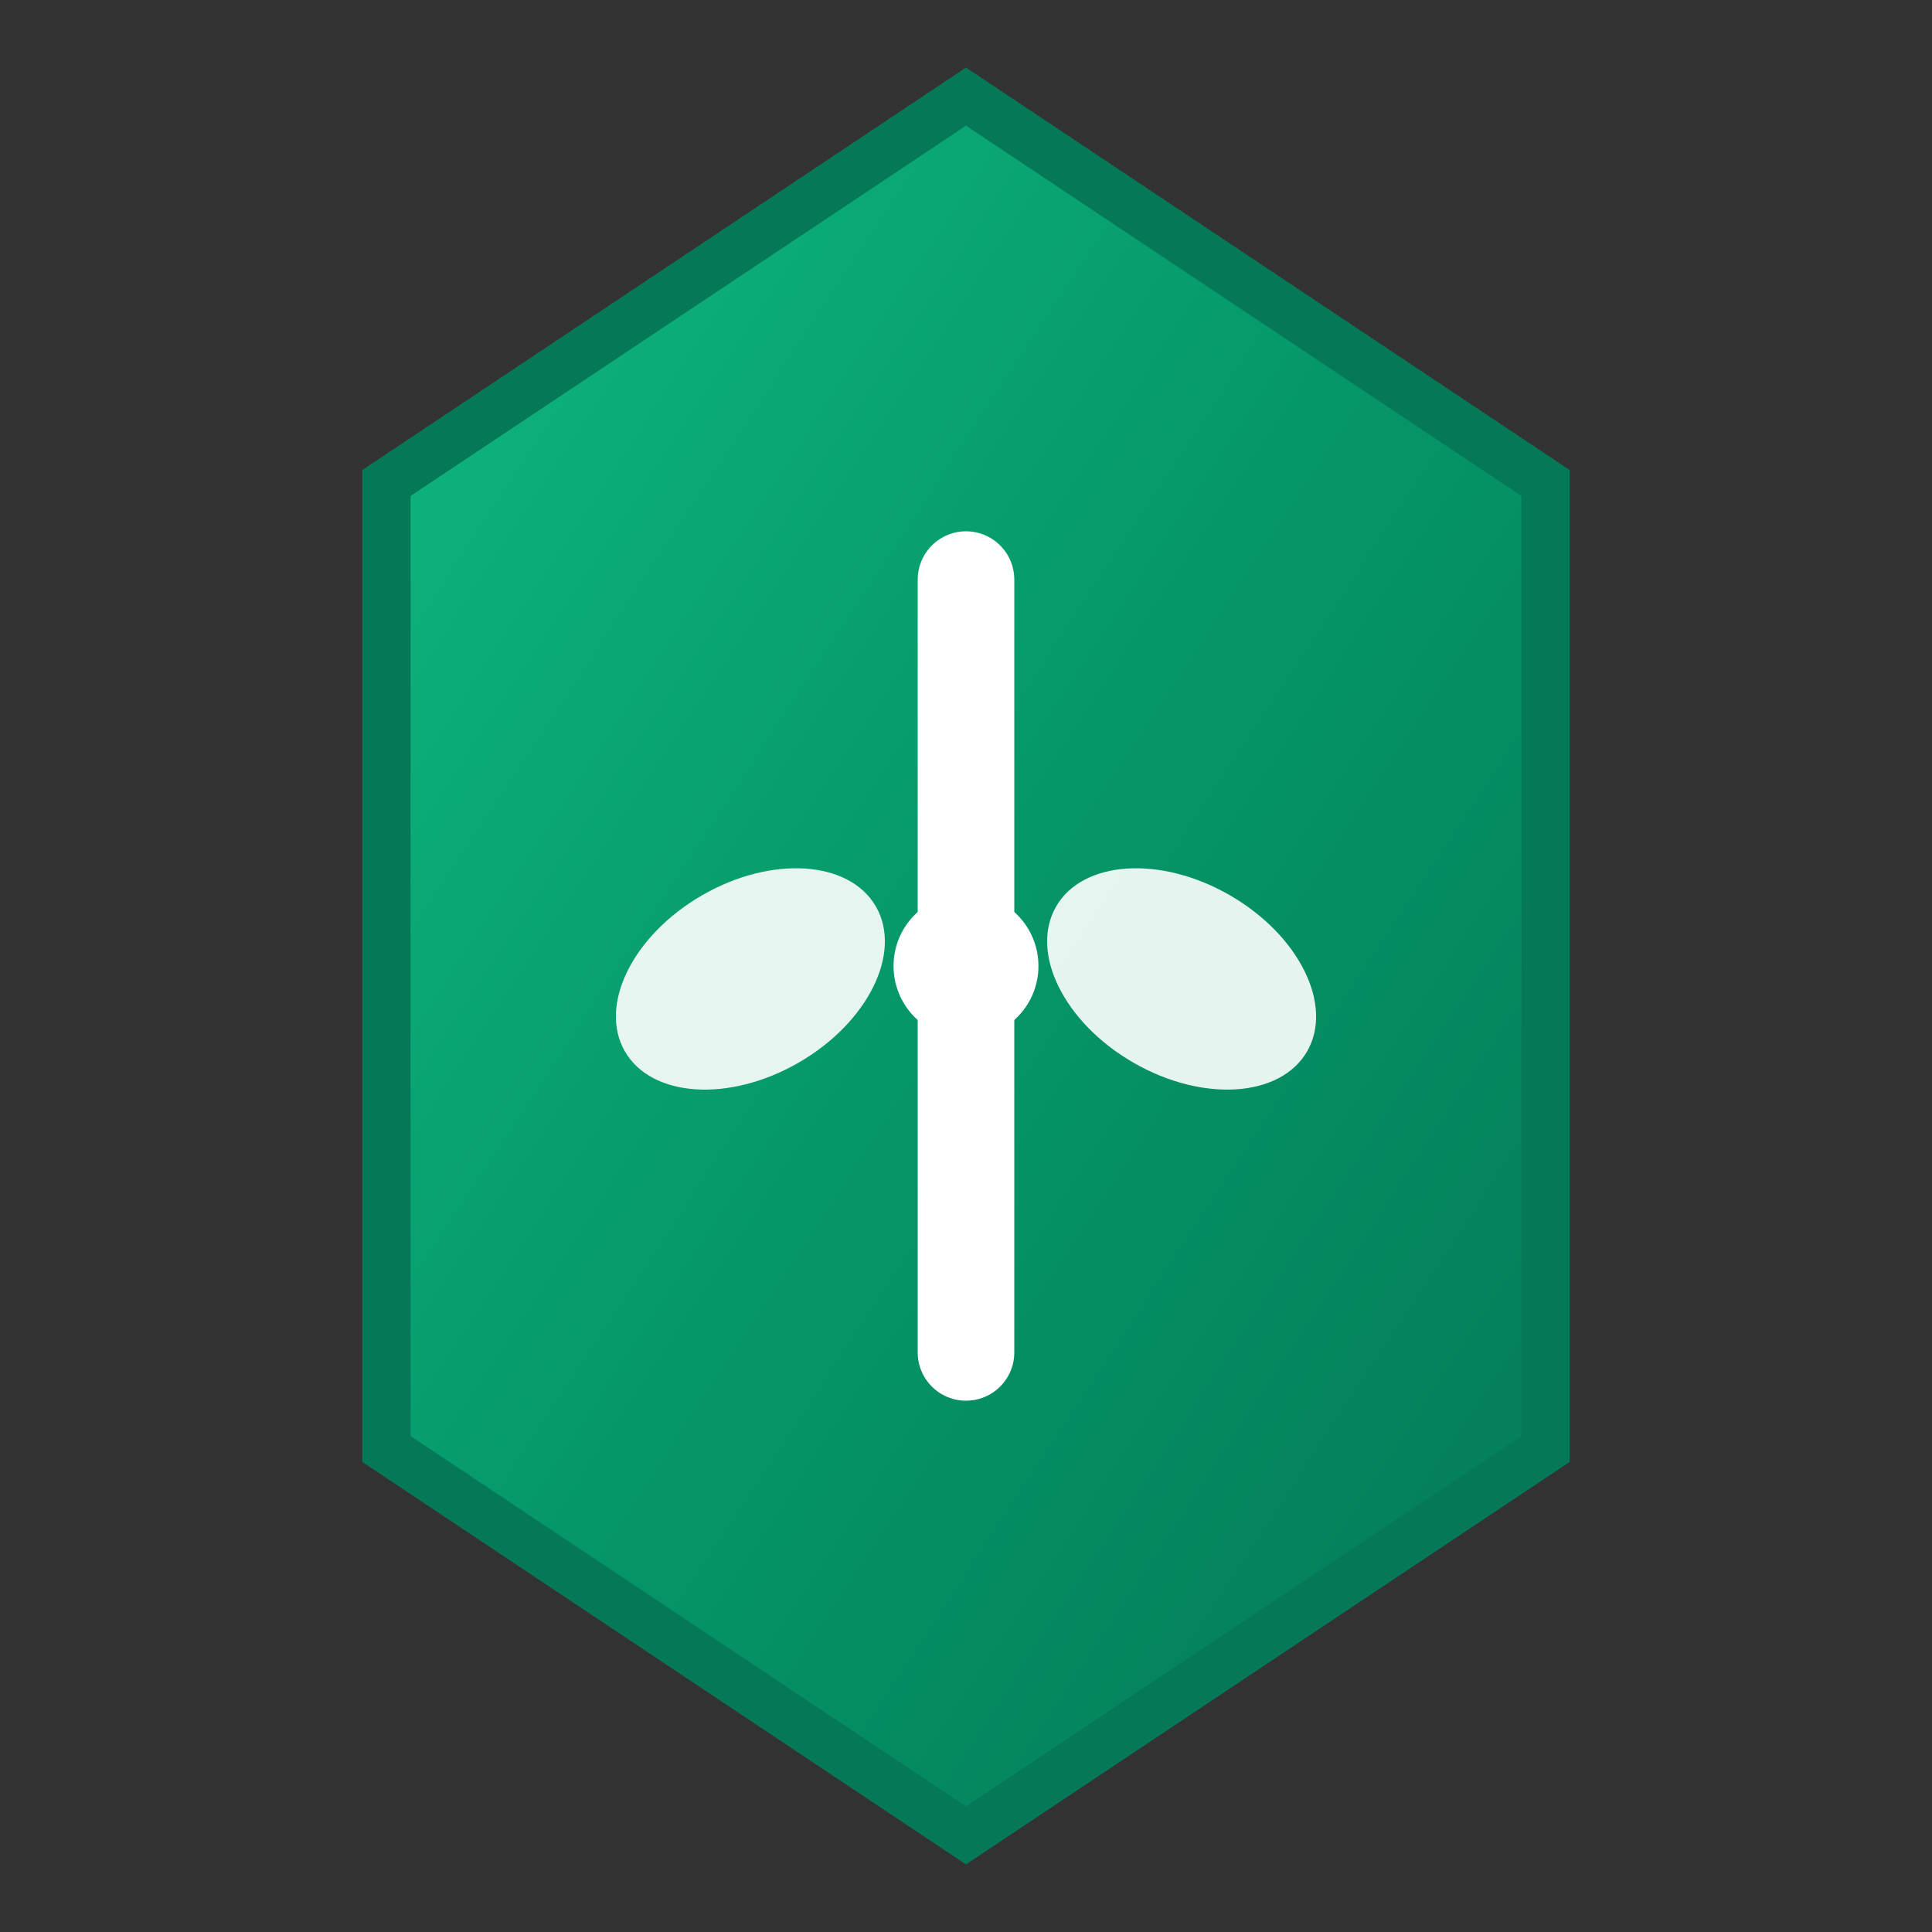 <?xml version="1.0" encoding="UTF-8"?>
<svg viewBox="0 0 40 40" xmlns="http://www.w3.org/2000/svg">
  <rect x="0" y="0" width="40" height="40" fill="#333333" stroke="none"/>
  <defs>
    <linearGradient id="gradient2" x1="0%" y1="0%" x2="100%" y2="100%">
      <stop offset="0%" style="stop-color:#10b981;stop-opacity:1" />
      <stop offset="50%" style="stop-color:#059669;stop-opacity:1" />
      <stop offset="100%" style="stop-color:#047857;stop-opacity:1" />
    </linearGradient>
  </defs>
  
  <!-- Option 2: Modern Hexagon with Growth Symbol -->
  <polygon points="20,2 32,10 32,30 20,38 8,30 8,10" fill="url(#gradient2)" stroke="#047857" stroke-width="1"/>
  
  <!-- Growth symbol -->
  <g transform="translate(20, 20)">
    <!-- Stem -->
    <line x1="0" y1="8" x2="0" y2="-8" stroke="white" stroke-width="2" stroke-linecap="round"/>
    <!-- Two leaves -->
    <ellipse cx="-4" cy="-2" rx="3" ry="2" fill="white" opacity="0.9" transform="rotate(-30)"/>
    <ellipse cx="4" cy="-2" rx="3" ry="2" fill="white" opacity="0.9" transform="rotate(30)"/>
    <!-- Small seed/dot -->
    <circle cx="0" cy="0" r="1.5" fill="white"/>
  </g>
</svg>
